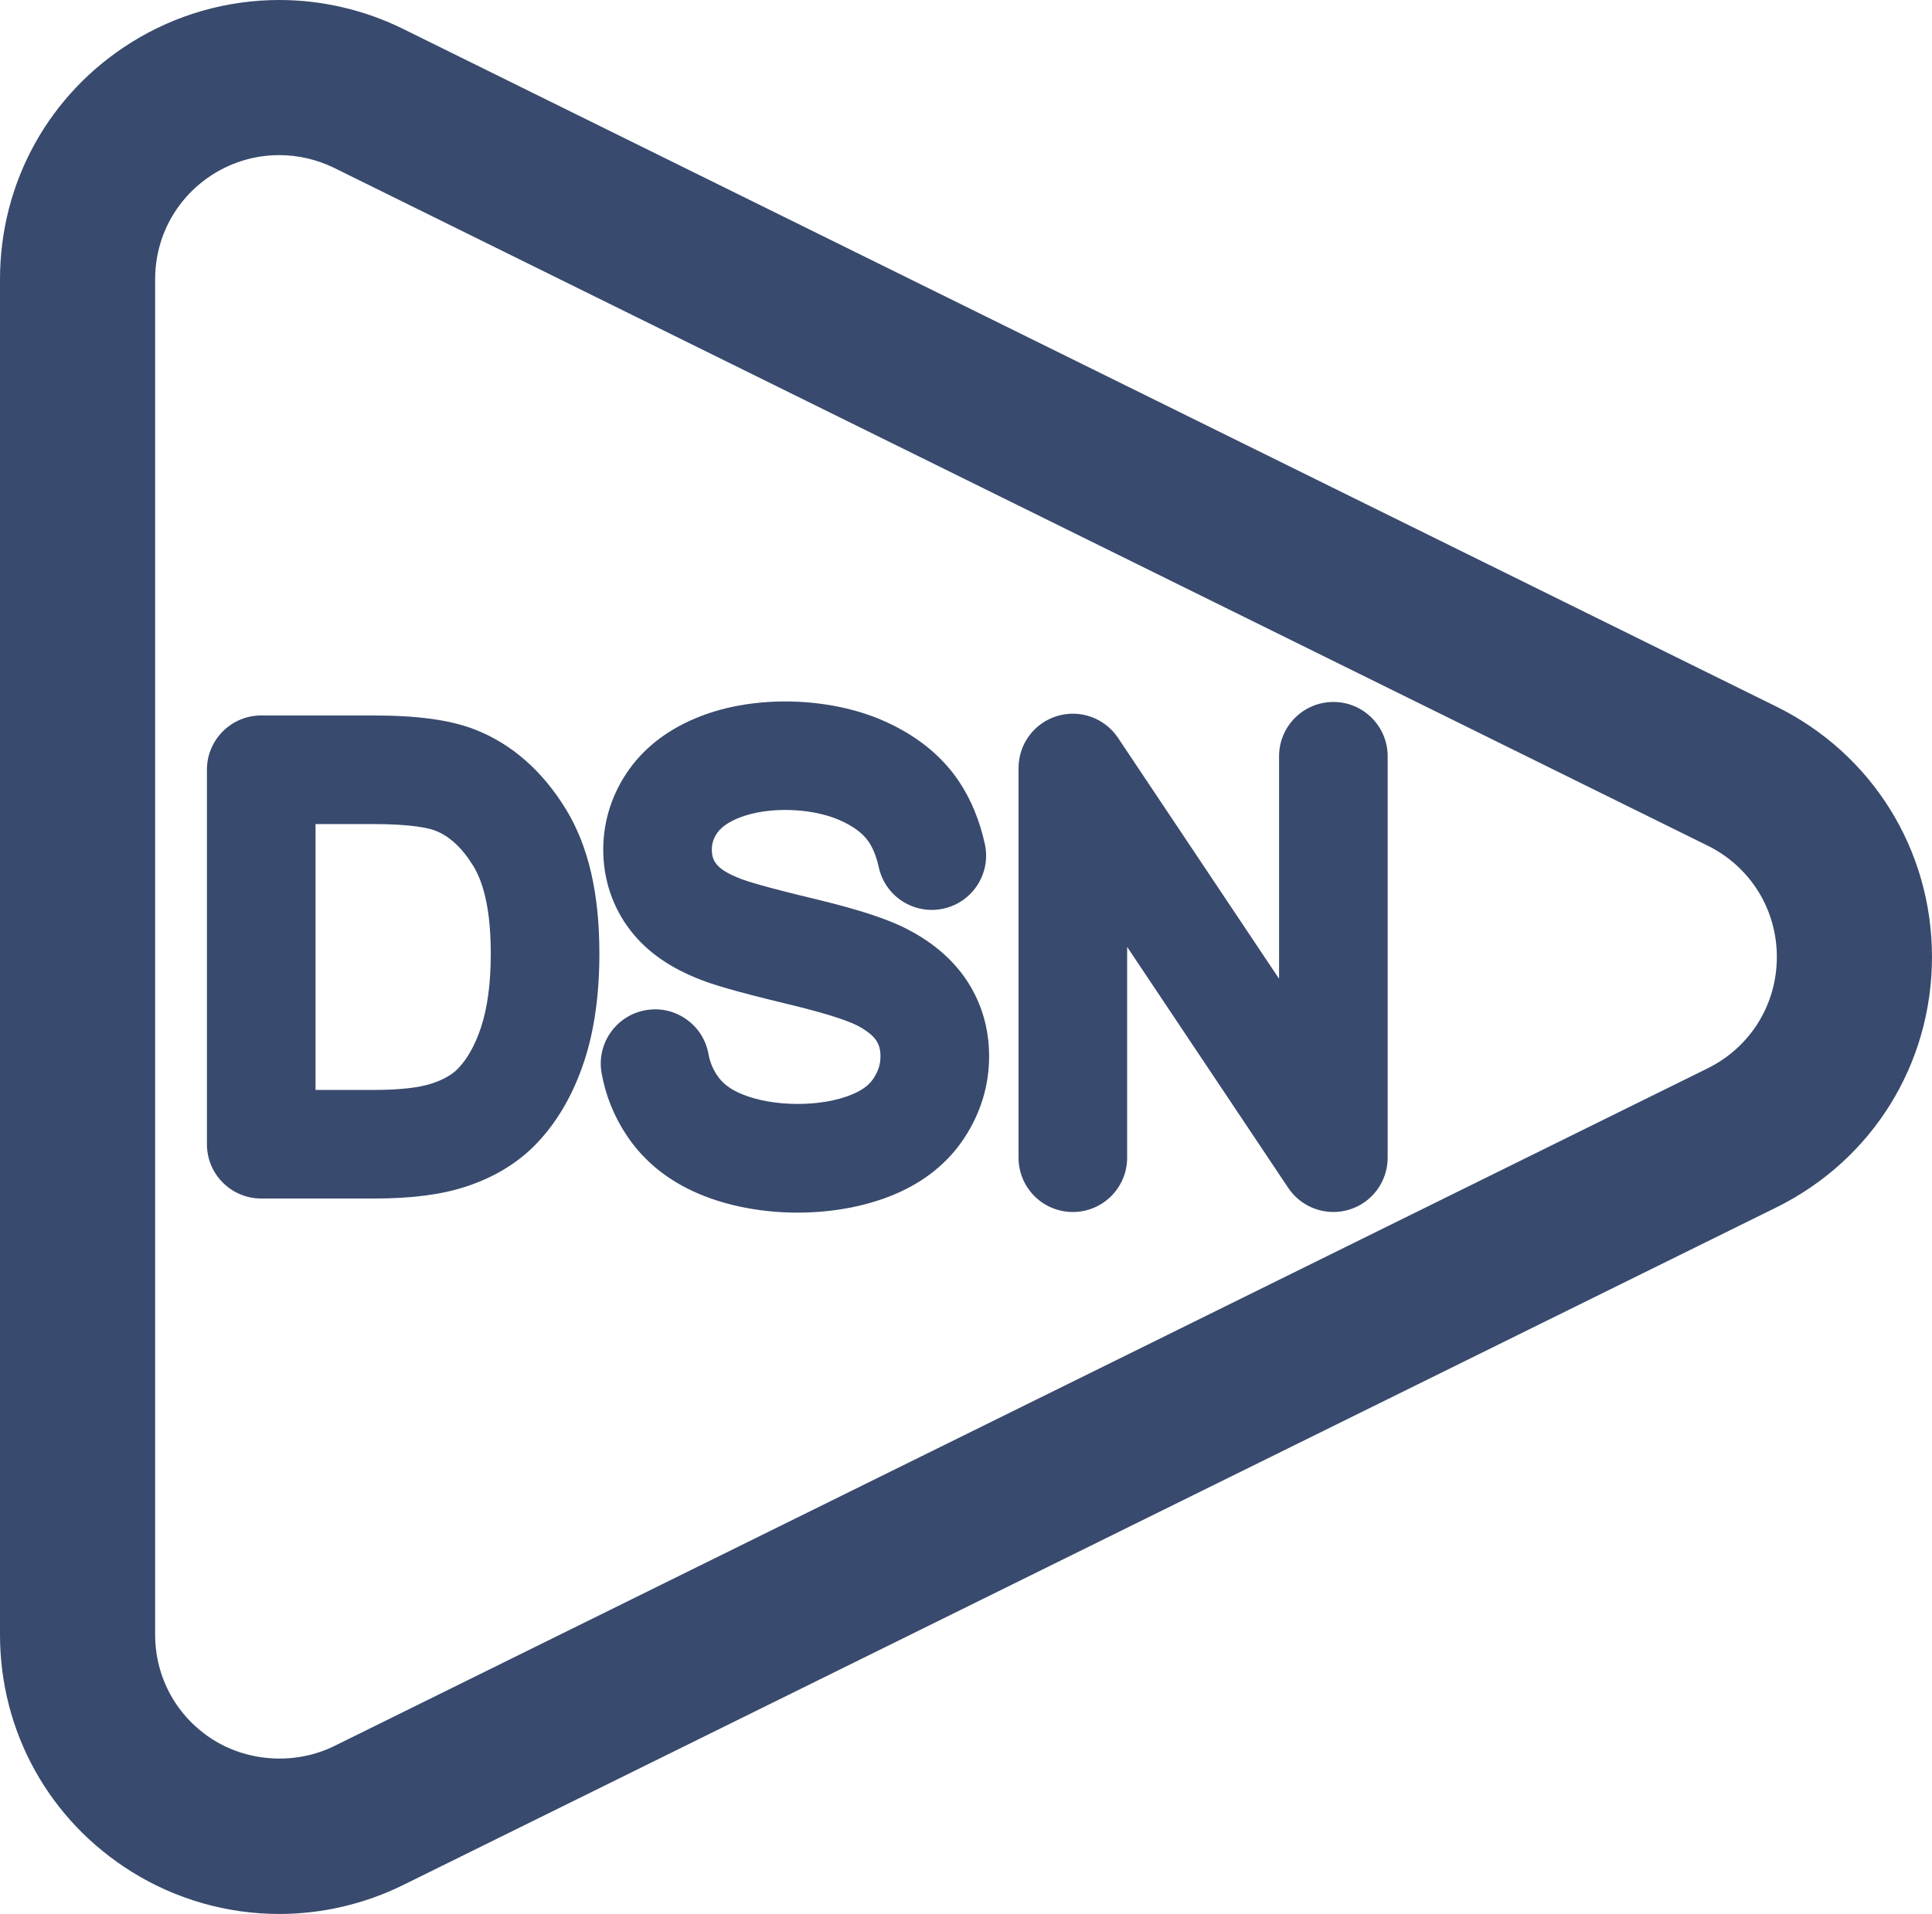 <svg version="1.1" id="Calque_1" xmlns="http://www.w3.org/2000/svg" xmlns:xlink="http://www.w3.org/1999/xlink" viewBox="0 0 124.534 123.386" enable-background="new 0 0 124.534 123.386"
	 xml:space="preserve" fill="#384A6D">
<g>
	<path d="M114.498,45.549L25.969,1.857C23.504,0.642,20.75,0,18.004,0c-3.363,0-6.65,0.938-9.508,2.714
		C3.176,6.022,0,11.738,0,18.004v87.378c0,6.266,3.176,11.98,8.497,15.289c2.856,1.776,6.145,2.715,9.507,2.715
		c2.746,0,5.501-0.643,7.967-1.858l88.525-43.689c6.191-3.056,10.037-9.242,10.037-16.146S120.688,48.603,114.498,45.549z
		 M110.07,68.872L21.547,112.56c-2.438,1.202-5.462,1.053-7.77-0.381c-2.365-1.471-3.777-4.012-3.777-6.797V18.004
		c0-2.786,1.412-5.327,3.776-6.797C15.046,10.417,16.508,10,18.004,10c1.222,0,2.446,0.286,3.541,0.826l88.529,43.691
		c2.75,1.357,4.459,4.106,4.459,7.176S112.824,67.512,110.07,68.872z"/>
	<path d="M30.589,47.021c-1.59-0.613-3.673-0.898-6.556-0.898h-7.195c-1.933,0-3.5,1.567-3.5,3.5v24.141
		c0,1.933,1.567,3.5,3.5,3.5h7.291c2.389,0,4.309-0.247,5.866-0.756c1.769-0.575,3.256-1.456,4.432-2.625
		c1.407-1.41,2.492-3.245,3.224-5.453c0.653-1.969,0.984-4.308,0.984-6.951c0-3.892-0.705-6.936-2.157-9.311
		C34.95,49.677,32.972,47.947,30.589,47.021z M31.006,66.227c-0.387,1.166-0.902,2.077-1.525,2.701
		c-0.376,0.374-0.947,0.693-1.654,0.924c-0.836,0.272-2.08,0.411-3.697,0.411h-3.791V53.123h3.695c2.543,0,3.621,0.27,4.029,0.427
		c0.915,0.355,1.739,1.122,2.445,2.274c0.748,1.223,1.127,3.125,1.127,5.654C31.635,63.371,31.423,64.968,31.006,66.227z"/>
	<path d="M58.543,59.933c-1.241-0.662-3.152-1.292-6.02-1.982c-3.259-0.779-4.376-1.142-4.78-1.299
		c-0.972-0.37-1.383-0.714-1.563-0.946c-0.146-0.188-0.296-0.446-0.296-0.938c0-0.407,0.115-0.748,0.37-1.103
		c0.273-0.377,0.756-0.701,1.439-0.966c1.811-0.706,4.573-0.632,6.412,0.164c0.887,0.388,1.521,0.857,1.887,1.4
		c0.286,0.422,0.506,0.977,0.653,1.647c0.415,1.888,2.279,3.082,4.171,2.665c1.888-0.416,3.081-2.283,2.665-4.171
		c-0.339-1.539-0.908-2.906-1.688-4.061c-1.119-1.658-2.763-2.969-4.895-3.9c-3.521-1.525-8.242-1.633-11.74-0.271
		c-1.958,0.759-3.497,1.898-4.577,3.391c-1.11,1.538-1.697,3.338-1.697,5.203c0,1.939,0.613,3.752,1.768,5.233
		c1.068,1.378,2.574,2.423,4.576,3.184c0.624,0.243,1.89,0.671,5.661,1.573c3.003,0.724,4.047,1.186,4.39,1.368
		c0.578,0.302,1.009,0.645,1.211,0.965c0.13,0.207,0.264,0.488,0.264,1.003c0,0.519-0.133,0.943-0.444,1.42
		c-0.195,0.298-0.531,0.687-1.405,1.05c-1.985,0.822-5.109,0.805-7.116-0.04c-0.743-0.313-1.229-0.688-1.582-1.226
		c-0.278-0.424-0.45-0.851-0.539-1.345c-0.341-1.902-2.162-3.173-4.063-2.825c-1.902,0.342-3.168,2.161-2.825,4.063
		c0.255,1.418,0.787,2.749,1.578,3.95c1.111,1.695,2.699,2.986,4.716,3.834c1.897,0.8,4.122,1.2,6.341,1.2
		c2.167,0,4.328-0.382,6.175-1.147c1.979-0.822,3.519-2.062,4.58-3.684c1.053-1.61,1.586-3.377,1.586-5.251
		c0-1.729-0.451-3.322-1.342-4.735C61.533,61.964,60.221,60.806,58.543,59.933z"/>
	<path d="M85.947,45.253c-1.933,0-3.5,1.567-3.5,3.5v14.345L72.064,47.564c-0.857-1.281-2.45-1.852-3.927-1.404
		c-1.475,0.448-2.483,1.808-2.483,3.35v25.123c0,1.933,1.567,3.5,3.5,3.5s3.5-1.567,3.5-3.5V61.043l10.383,15.534
		c0.662,0.989,1.764,1.555,2.91,1.555c0.338,0,0.681-0.049,1.017-0.15c1.475-0.448,2.483-1.808,2.483-3.35V48.753
		C89.447,46.821,87.88,45.253,85.947,45.253z"/>
</g>
</svg>

